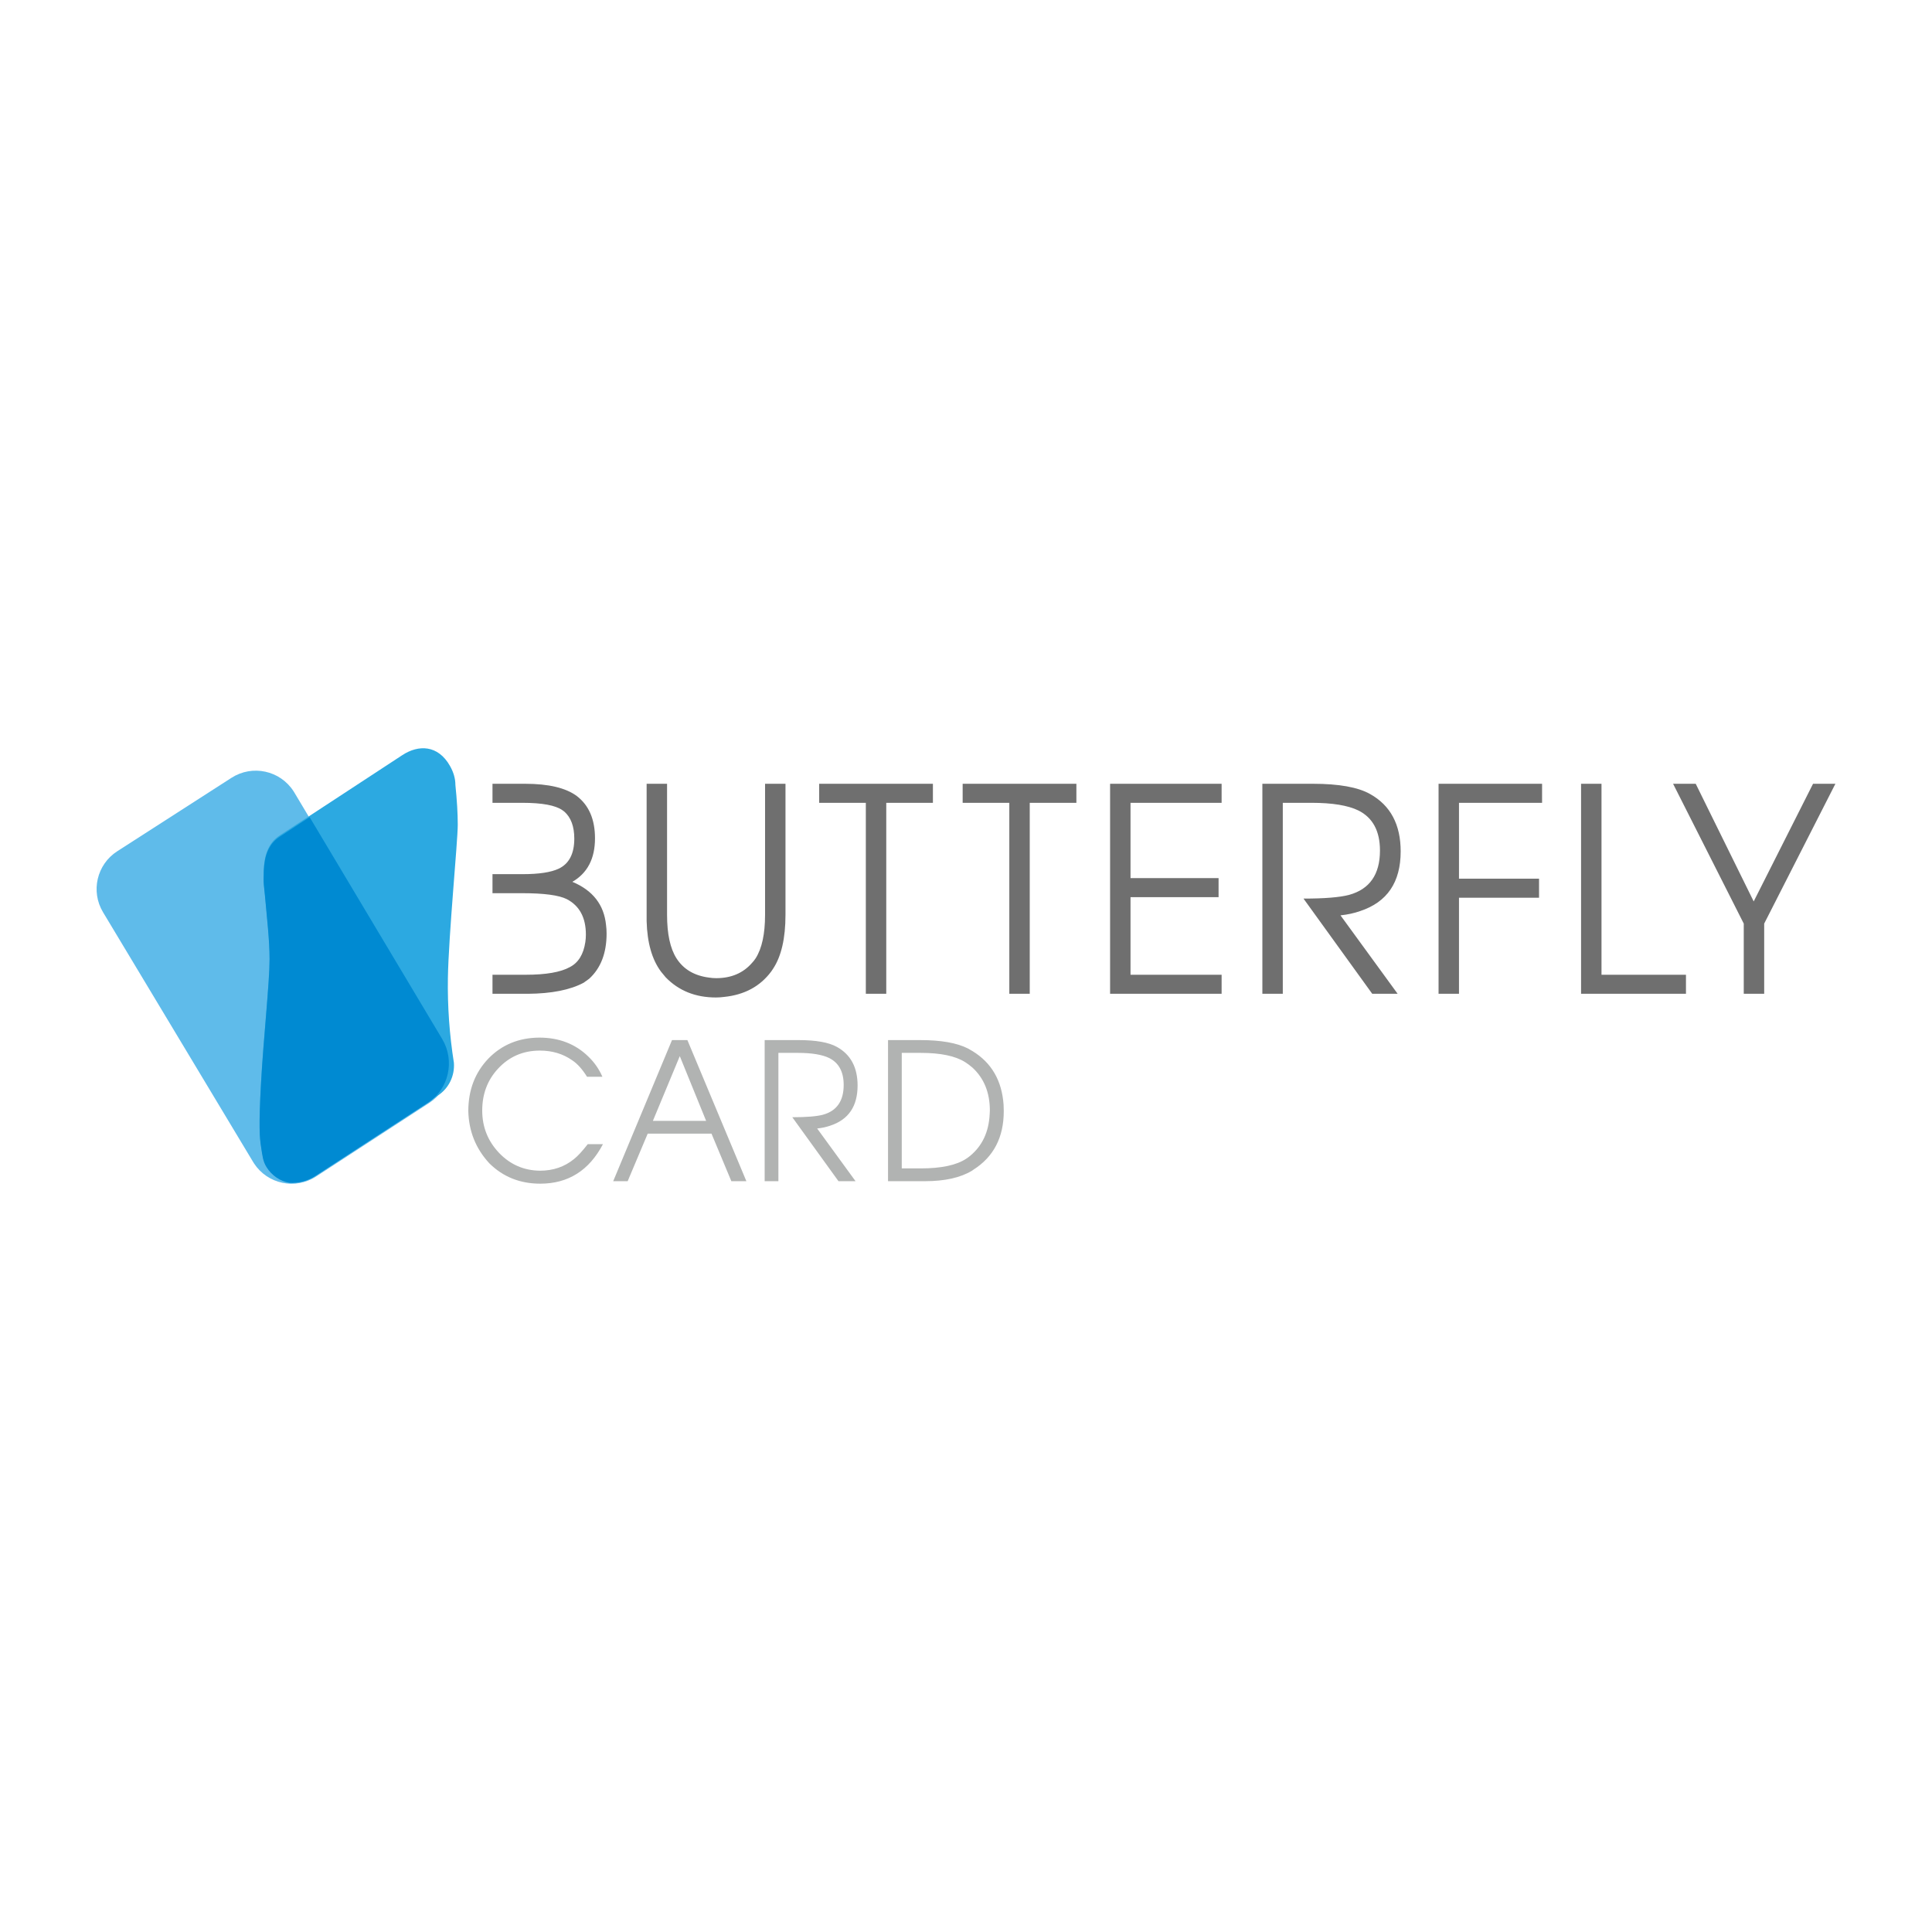 <?xml version="1.0" encoding="UTF-8"?><svg id="Layer_1" xmlns="http://www.w3.org/2000/svg" viewBox="0 0 500 500"><defs><style>.cls-1{fill:#008ad2;}.cls-1,.cls-2,.cls-3,.cls-4,.cls-5,.cls-6{stroke-width:0px;}.cls-1,.cls-2,.cls-4,.cls-5,.cls-6{fill-rule:evenodd;}.cls-2{fill:#5fbbea;}.cls-3{fill:none;}.cls-4{fill:#2ca9e1;}.cls-5{fill:#b1b3b2;}.cls-6{fill:#6f6f6f;}</style></defs><path class="cls-5" d="M152.109,296.105h3.936c-3.584,6.819-8.992,10.229-16.224,10.229-5.248,0-9.648-1.763-13.2-5.287-3.488-3.788-5.296-8.285-5.424-13.49,0-5.436,1.728-9.965,5.184-13.589,3.488-3.591,7.888-5.402,13.2-5.436,5.12,0,9.36,1.647,12.72,4.942,1.536,1.482,2.736,3.212,3.6,5.188h-3.984c-1.184-1.911-2.432-3.311-3.744-4.2-.032-.033-.08-.066-.144-.099-2.368-1.647-5.136-2.471-8.304-2.471-4.352,0-7.968,1.565-10.848,4.694-2.72,2.932-4.08,6.539-4.08,10.822,0,4.25,1.456,7.906,4.368,10.97,2.912,3.031,6.448,4.563,10.608,4.596,3.392,0,6.32-1.005,8.784-3.014.96-.758,2.144-2.042,3.552-3.854ZM158.697,305.691l15.216-36.516h3.984l15.264,36.516h-3.888l-5.136-12.304h-16.512l-5.184,12.304h-3.744ZM168.969,290.076h13.776l-6.816-16.751-6.96,16.751ZM211.48,292.053l9.936,13.638h-4.416l-11.952-16.554c3.648,0,6.288-.214,7.92-.642,3.584-.988,5.376-3.558,5.376-7.709,0-3.393-1.248-5.716-3.744-6.967-1.824-.889-4.544-1.334-8.16-1.334h-4.992v33.206h-3.552v-36.516h8.784c4.512,0,7.824.593,9.936,1.779,3.552,1.977,5.328,5.304,5.328,9.982,0,5.37-2.352,8.829-7.056,10.377-1.024.362-2.16.61-3.408.741ZM229.822,305.691v-36.516h8.352c5.376,0,9.488.724,12.336,2.174.416.23.816.461,1.2.692,4.896,2.998,7.568,7.61,8.016,13.836.032.56.048,1.12.048,1.68,0,6.786-2.624,11.843-7.872,15.17l-.336.247c-3.008,1.812-7.072,2.718-12.192,2.718h-9.552ZM233.375,302.38h4.944c5.312,0,9.232-.84,11.76-2.52.352-.231.688-.478,1.008-.741,3.136-2.603,4.816-6.193,5.04-10.772.032-.297.048-.61.048-.939,0-4.645-1.504-8.351-4.512-11.118-.608-.527-1.248-1.005-1.92-1.433-2.528-1.581-6.336-2.372-11.424-2.372h-4.944v29.895Z"/><path class="cls-6" d="M127.456,207.769v-4.927h8.453c6.049,0,10.502,1.054,13.36,3.163,3.143,2.403,4.715,6.055,4.715,10.958,0,5.246-1.952,8.997-5.858,11.253,5.287,2.207,8.192,5.933,8.716,11.179.095.686.143,1.422.143,2.206,0,5.05-1.5,8.948-4.501,11.694l-1.429,1.03c-3.477,1.863-8.287,2.819-14.431,2.869h-9.167v-4.928h8.595c5.239,0,9.05-.662,11.431-1.986,2.191-1.128,3.524-3.285,4.001-6.472.095-.638.143-1.275.143-1.912,0-4.413-1.643-7.477-4.93-9.194-2.048-1.03-5.906-1.544-11.574-1.544h-7.667v-4.928h7.81c4.191,0,7.287-.466,9.288-1.398,2.715-1.275,4.072-3.873,4.072-7.796,0-3.138-.857-5.467-2.572-6.987-.191-.147-.358-.27-.5-.368-1.81-1.275-5.263-1.912-10.359-1.912h-7.738ZM167.348,202.842h5.287v33.904c0,4.952.81,8.703,2.429,11.253,1.81,2.844,4.62,4.511,8.43,5.001.619.098,1.238.147,1.858.147,3.906,0,7.001-1.324,9.288-3.972.333-.343.643-.736.929-1.177,1.619-2.549,2.429-6.3,2.429-11.253v-33.904h5.286v33.904c0,6.08-1.071,10.738-3.215,13.974-.143.245-.309.49-.5.736-2.858,3.824-6.906,6.006-12.145,6.545-.715.098-1.429.147-2.144.147-5.286,0-9.621-1.741-13.003-5.222-.429-.49-.833-.981-1.214-1.471-2.334-3.138-3.572-7.502-3.715-13.091v-35.523ZM224.077,257.192v-49.423h-12.074v-4.927h29.434v4.927h-12.074v49.423h-5.286ZM261.209,257.192v-49.423h-12.074v-4.927h29.434v4.927h-12.073v49.423h-5.287ZM287.29,257.192v-54.351h28.863v4.927h-23.576v19.49h22.79v4.927h-22.79v20.078h23.576v4.928h-28.863ZM346.918,236.893l14.789,20.299h-6.573l-17.789-24.638c5.43,0,9.359-.319,11.788-.956,5.334-1.471,8.001-5.295,8.001-11.473,0-5.05-1.858-8.507-5.573-10.37-2.715-1.324-6.763-1.986-12.145-1.986h-7.43v49.423h-5.287v-54.351h13.074c6.716,0,11.645.882,14.789,2.647,5.287,2.942,7.93,7.894,7.93,14.856,0,7.992-3.501,13.14-10.502,15.445-1.524.539-3.215.907-5.072,1.103ZM372.298,257.192v-54.351h26.791v4.927h-21.504v19.637h20.718v4.928h-20.718v24.859h-5.286ZM409.18,257.192v-54.351h5.287v49.423h21.861v4.928h-27.148ZM451.283,257.192v-18.166l-18.291-36.185h5.858l15.004,30.448,15.359-30.448h5.787l-18.43,36.185v18.166h-5.286Z"/><path class="cls-2" d="M30.343,220.305l29.567-19.008c5.403-3.473,12.599-1.909,16.073,3.494.069.108.136.215.201.325l38.58,64.58c3.206,5.366,1.596,12.307-3.644,15.715l-29.305,19.06c-5.385,3.502-12.589,1.976-16.092-3.408-.075-.115-.148-.232-.219-.351l-38.841-64.631c-3.238-5.389-1.609-12.375,3.68-15.775Z"/><path class="cls-4" d="M72.36,216.227l31.774-20.809c4.161-2.726,9.227-2.68,12.328,2.822.882,1.564,1.396,3.187,1.396,4.935.406,3.955.609,7.375.609,10.259,0,4.326-2.374,28.663-2.552,39.663-.119,7.333.4,14.657,1.556,21.97.239,3.372-1.339,6.606-4.109,8.423l-32.074,21.03c-4.16,2.728-9.68,1.467-12.33-2.815-.909-1.47-1.028-2.805-1.398-5.213-.37-2.407-.632-5.058,0-16.528.632-11.47,2.207-25.886,2.207-31.966,0-5.128-.757-11.378-1.189-16.392-.226-2.633-.468-2.916-.305-6.667.163-3.751,1.231-6.842,4.088-8.713Z"/><path class="cls-1" d="M80.127,211.46l34.312,57.437c3.362,5.628,1.702,12.993-3.723,16.522l-28.999,18.861c-2.116,1.376-4.495,1.969-6.818,1.853-2.364-.441-4.548-1.857-5.941-4.108-.909-1.47-1.028-2.805-1.398-5.212-.37-2.407-.632-5.058,0-16.528.632-11.47,2.207-25.886,2.207-31.966,0-5.128-.757-11.377-1.189-16.392-.226-2.633-.468-2.916-.305-6.667.163-3.751,1.231-6.842,4.088-8.713l7.767-5.086Z"/><rect class="cls-3" x="0" width="500" height="500"/></svg>